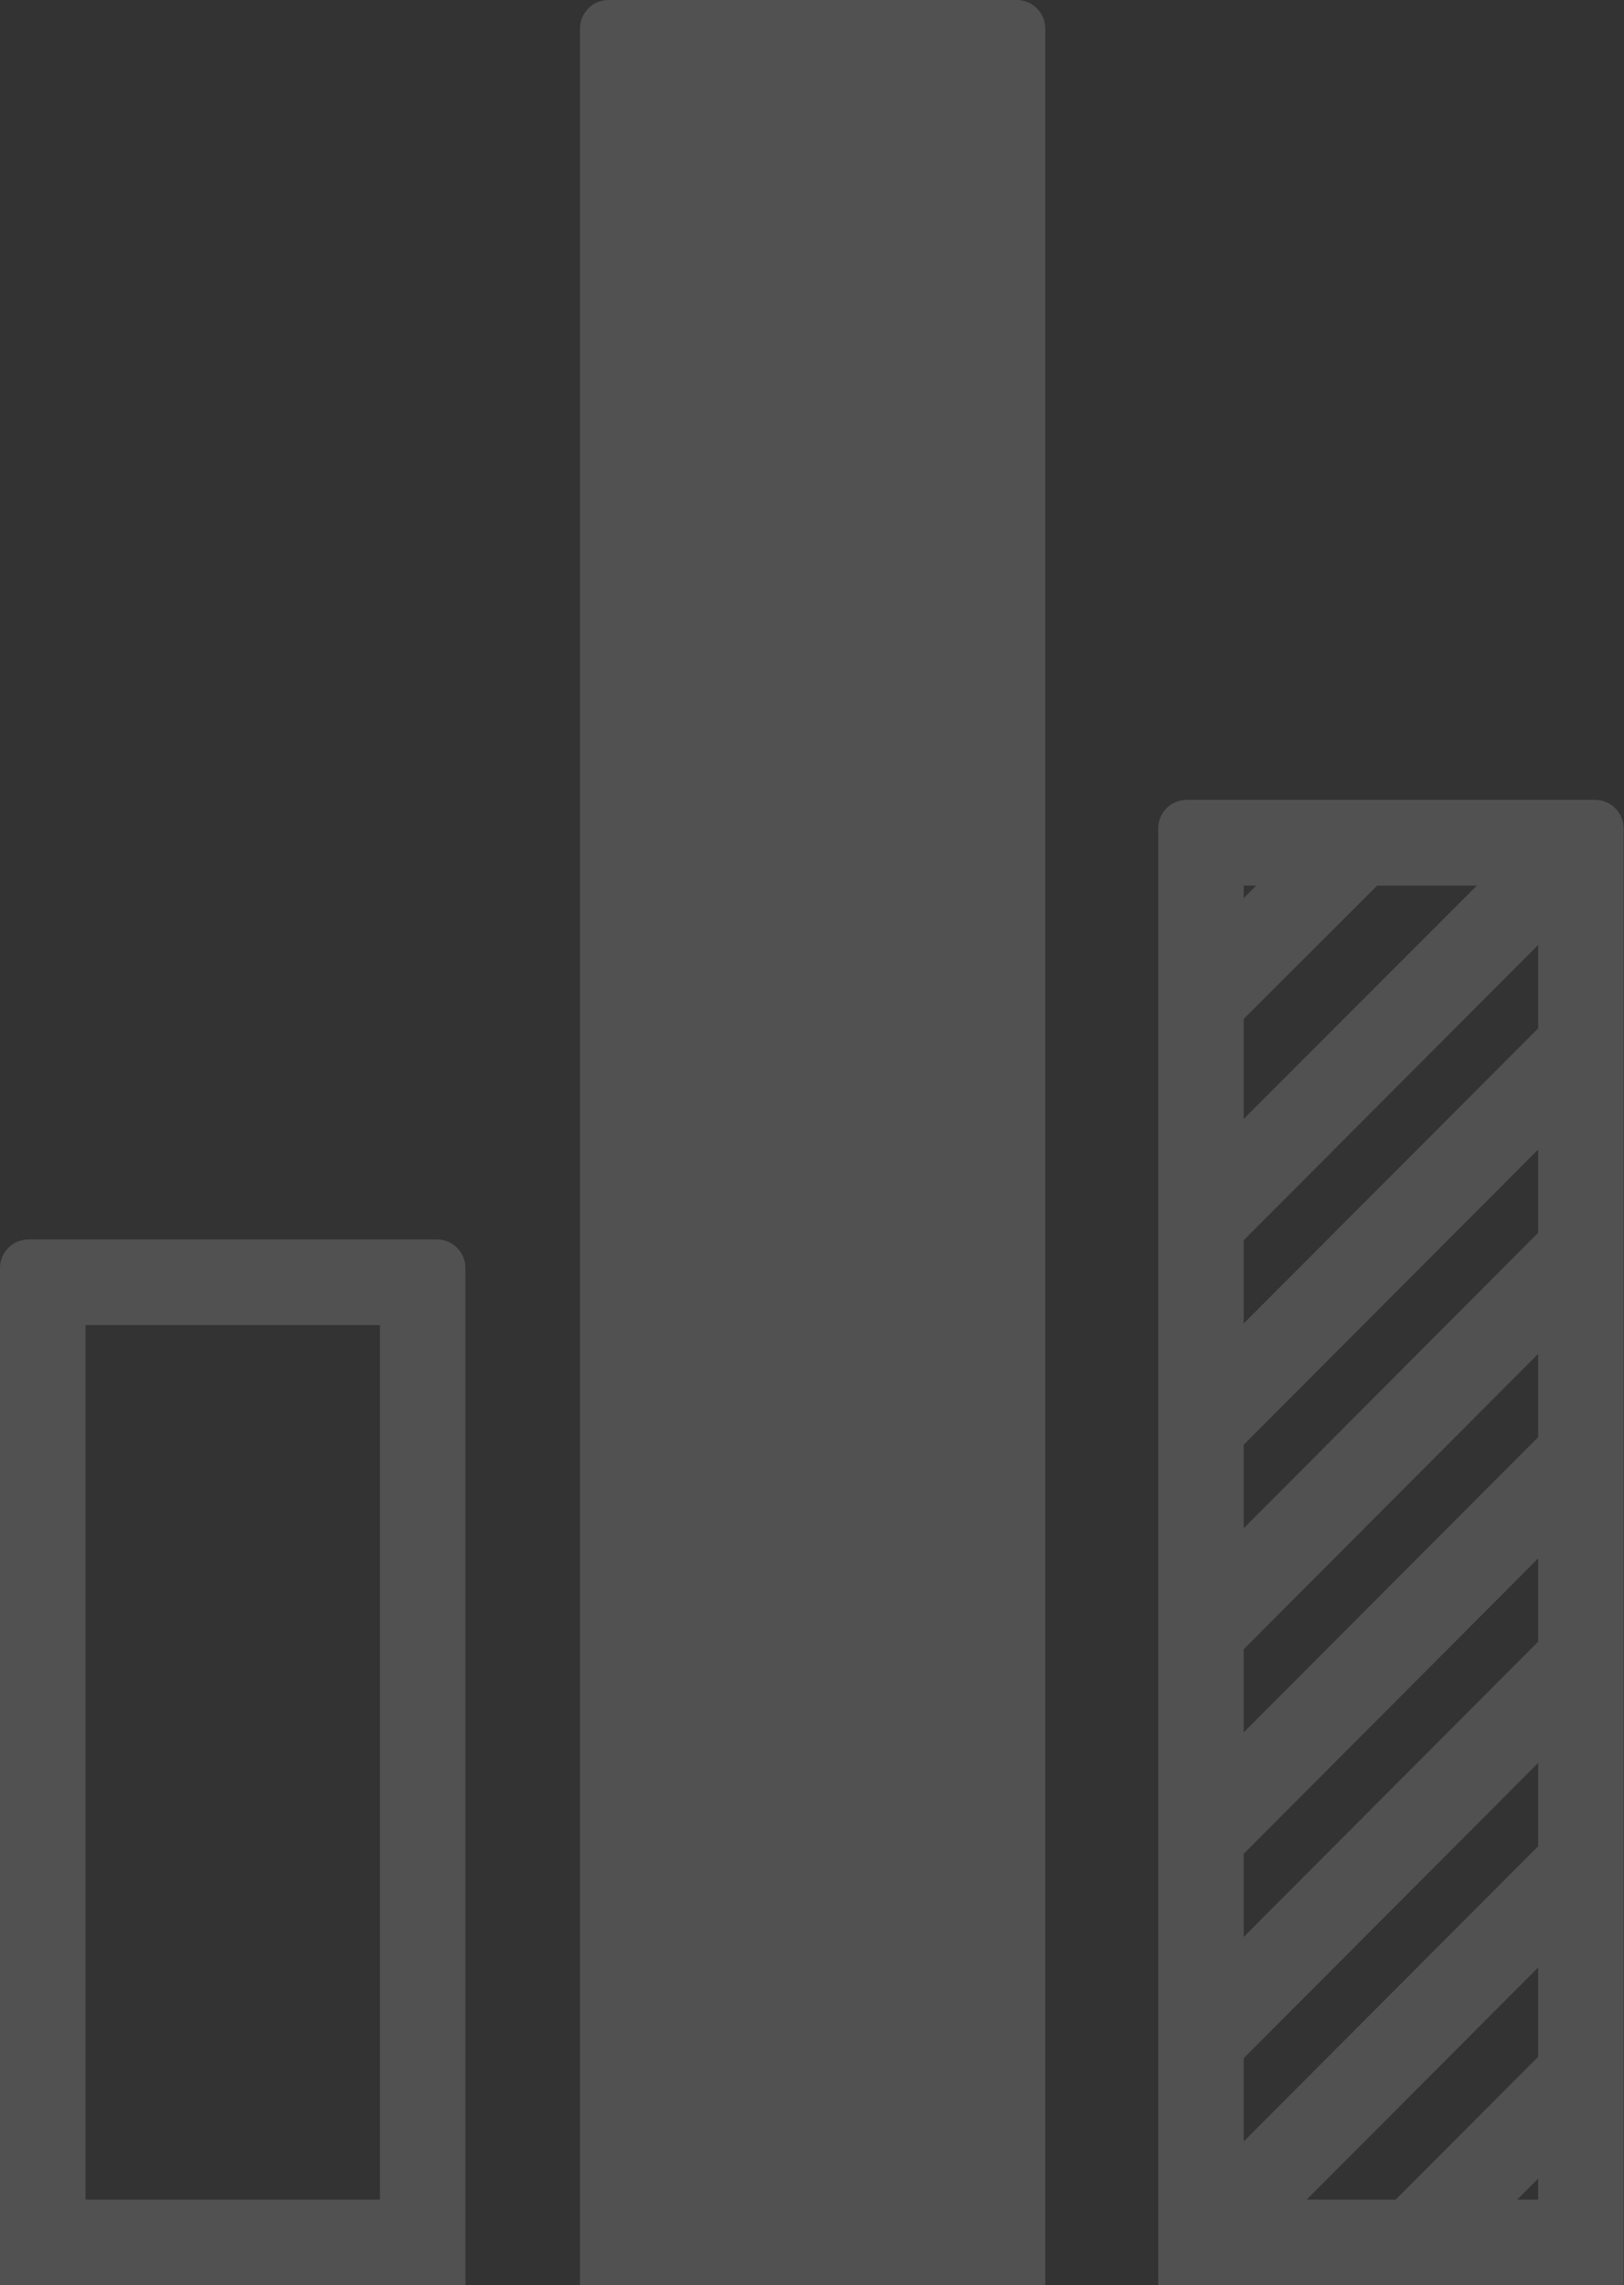 <svg width="91" height="128" viewBox="0 0 91 128" version="1.1" xmlns="http://www.w3.org/2000/svg" xmlns:xlink="http://www.w3.org/1999/xlink">
<rect x="0" y="0" width="91" height="128" fill="#333333" stroke="none"/>
<title>Chart-UP</title>
<desc>Created using Figma</desc>
<g id="Canvas" transform="translate(-16027 -1850)">
<g id="Chart-UP">
<g id="Asset 16">
<g id="Layer 2">
<g id="Layer 1">
<g id="Vector">
<use xlink:href="#path0_fill" transform="translate(16027 1919.42)" fill="#FFFFFF" fill-opacity="0.15"/>
</g>
<g id="Vector">
<use xlink:href="#path1_fill" transform="translate(16059.5 1850)" fill="#FFFFFF" fill-opacity="0.15"/>
</g>
<g id="Vector">
<use xlink:href="#path2_fill" transform="translate(16091.9 1894.8)" fill="#FFFFFF" fill-opacity="0.15"/>
</g>
</g>
</g>
</g>
</g>
</g>
<defs>
<path id="path0_fill" d="M 21.289 4.8L 21.289 53.776L 4.789 53.776L 4.789 4.8L 21.289 4.8ZM 24.482 -9.76562e-07L 1.596 -9.76562e-07C 1.173 -9.76562e-07 0.767 0.169 0.468 0.469C 0.168 0.769 4.32037e-16 1.176 0 1.6L 3.10181e-16 58.576L 26.079 58.576L 26.079 1.6C 26.079 1.176 25.91 0.769 25.611 0.469C 25.312 0.169 24.906 -9.76562e-07 24.482 -9.76562e-07Z"/>
<path id="path1_fill" d="M 26.071 128L -1.46163e-06 128L -1.46163e-06 1.6C -1.46163e-06 1.176 0.168 0.769 0.468 0.469C 0.767 0.169 1.173 4.88498e-16 1.596 8.88178e-17L 24.474 0C 24.898 2.22045e-16 25.304 0.169 25.603 0.469C 25.902 0.769 26.071 1.176 26.071 1.6L 26.071 128Z"/>
<path id="path2_fill" d="M 24.482 0L 1.596 0C 1.173 0 0.767 0.169 0.468 0.469C 0.168 0.769 1.46163e-06 1.176 1.46163e-06 1.6L 1.46163e-06 83.2L 26.079 83.2L 26.079 1.6C 26.079 1.176 25.91 0.769 25.611 0.469C 25.312 0.169 24.906 0 24.482 0ZM 4.789 17.872L 4.789 12.272L 12.269 4.8L 17.857 4.8L 4.789 17.872ZM 4.789 5.504L 4.789 4.8L 5.492 4.8L 4.789 5.504ZM 4.789 29.328L 4.789 24.664L 21.289 8.128L 21.289 12.8L 4.789 29.328ZM 4.789 40.784L 4.789 36.12L 21.289 19.584L 21.289 24.248L 4.789 40.8L 4.789 40.784ZM 4.789 52.24L 4.789 47.576L 21.289 31.032L 21.289 35.696L 4.789 52.232L 4.789 52.24ZM 4.789 63.696L 4.789 59.032L 21.289 42.488L 21.289 47.152L 4.789 63.688L 4.789 63.696ZM 4.789 75.152L 4.789 70.48L 21.289 53.944L 21.289 58.608L 4.789 75.144L 4.789 75.152ZM 8.318 78.4L 21.289 65.4L 21.289 70.4L 13.307 78.4L 8.318 78.4ZM 20.116 78.4L 21.289 77.224L 21.289 78.4L 20.116 78.4Z"/>
</defs>
</svg>
